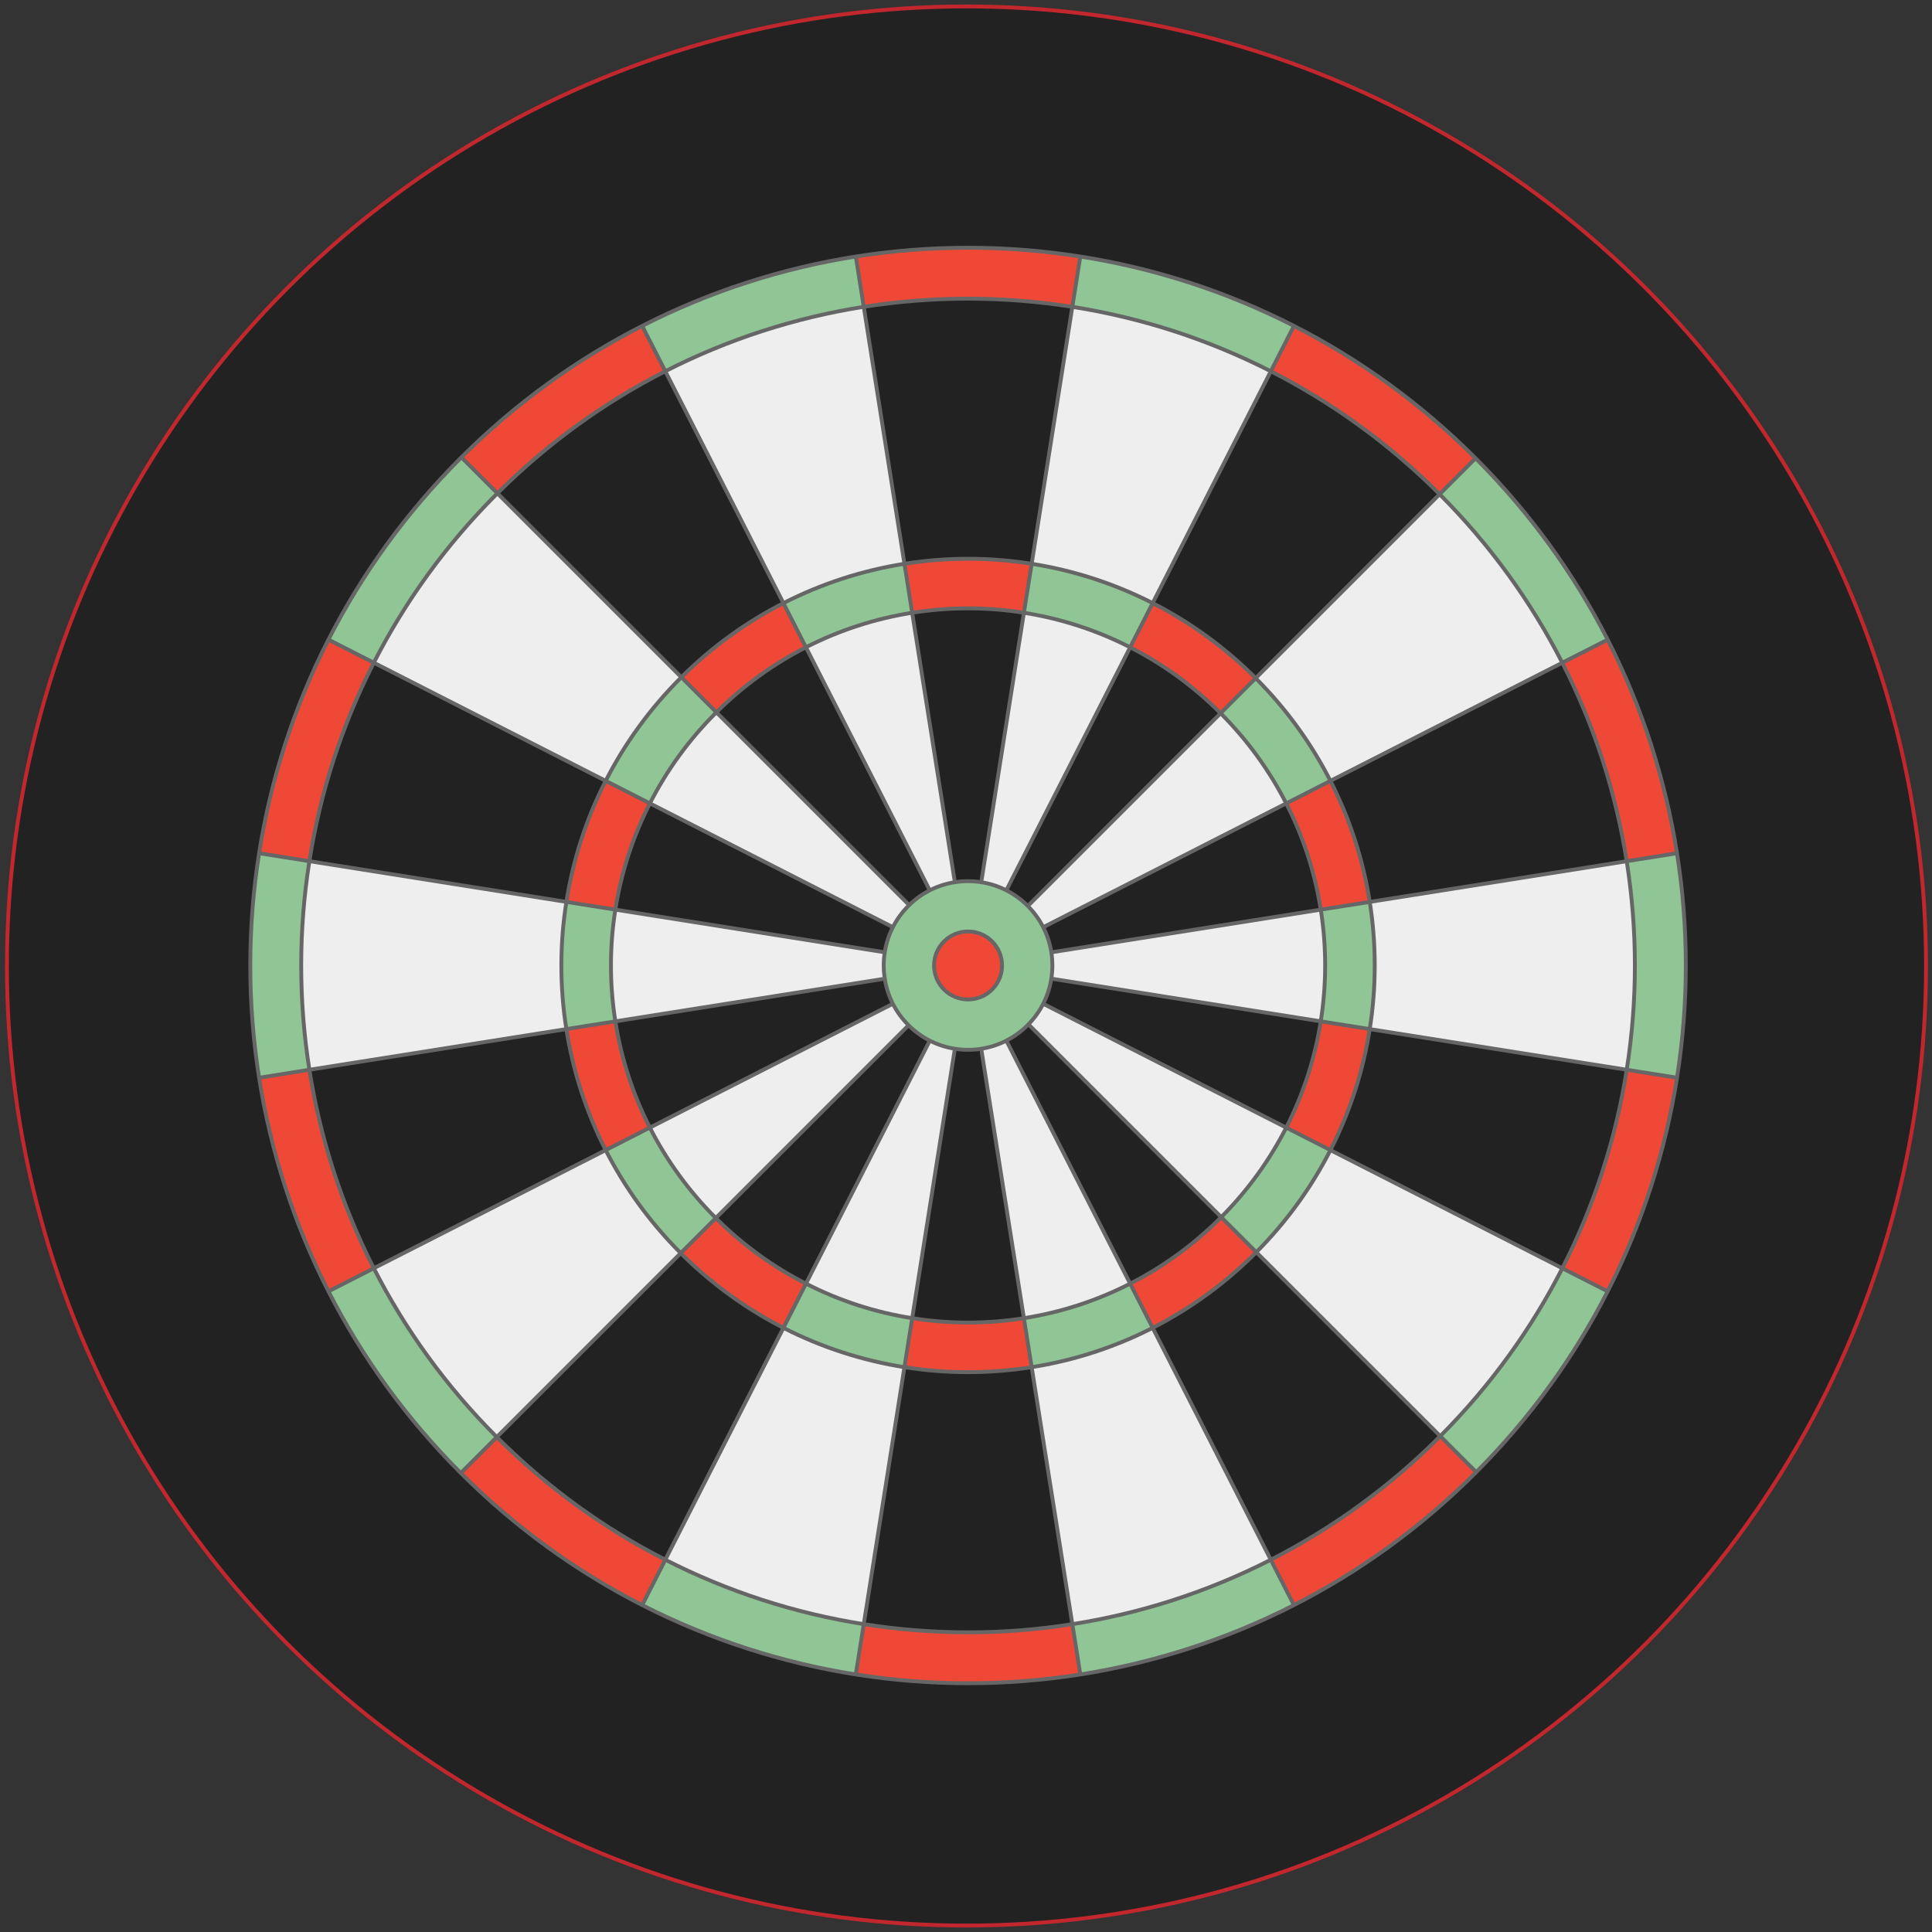 <svg version="1.1" xmlns="http://www.w3.org/2000/svg" xmlns:xlink="http://www.w3.org/1999/xlink" x="0px" y="0px" viewBox="0 0 500 500" enable-background="new 0 0 500 500" xml:space="preserve">
  <rect x="0" y="0" width="500" height="500" fill="#333333" stroke="none"/>
  <g id="Ebene_2">
    <circle stroke="#C1272D" fill="#222222" stroke-miterlimit="10" cx="250.125" cy="250" r="248.333"/>
  </g>
  <g id="Ebene_1">
    <g id="XMLID_1_">
      <g>
        <path fill="#EF4836" d="M382.046,380.984c-0.063,0.063-0.134,0.133-0.197,0.196c-14.172,14.172-30.058,25.577-46.983,34.215
          l-5.985-11.735c15.728-8.021,30.489-18.62,43.658-31.79c0.063-0.063,0.134-0.133,0.197-0.196l9.088,9.088L382.046,380.984z"/>
        <path fill="#90C695" d="M382.046,380.984l-0.223-0.223l-9.088-9.088c13.08-13.118,23.603-27.805,31.593-43.449l11.729,5.979
          C407.464,351.048,396.129,366.863,382.046,380.984z"/>
        <path fill="#EF4836" d="M416.057,334.203l-11.729-5.979c8.32-16.316,13.88-33.668,16.666-51.369l13.011,2.057l0.007,0.007
          C431.003,297.971,425.024,316.643,416.057,334.203z"/>
        <path fill="#90C695" d="M328.88,403.66l5.985,11.735c-17.555,8.961-36.227,14.939-55.278,17.948l-2.063-13.018
          C295.225,417.54,312.576,411.98,328.88,403.66z"/>
        <path fill="#222222" d="M372.735,371.674c-0.063,0.063-0.134,0.133-0.197,0.196c-13.169,13.17-27.931,23.769-43.658,31.79l-30.564-60.013
          c9.59-4.894,18.589-11.354,26.617-19.383c0.063-0.063,0.134-0.133,0.197-0.196L372.735,371.674z"/>
        <path fill="#EEEEEE" d="M372.735,371.674l-47.605-47.605c7.939-7.978,14.33-16.907,19.186-26.421l60.013,30.577
          C396.338,343.869,385.815,358.556,372.735,371.674z"/>
        <path fill="#222222" d="M404.328,328.225l-60.013-30.577c5.083-9.945,8.473-20.519,10.174-31.32l66.505,10.528
          C418.208,294.557,412.648,311.908,404.328,328.225z"/>
        <path fill="#EEEEEE" d="M298.315,343.647l30.564,60.013c-16.304,8.32-33.655,13.88-51.356,16.666l-10.528-66.505
          C277.79,352.126,288.37,348.73,298.315,343.647z"/>
        <path fill="#EF4836" d="M277.523,420.326l2.063,13.018c-19.243,3.033-38.867,3.033-58.11,0l2.063-13.018
          C241.418,423.15,259.652,423.157,277.523,420.326z"/>
        <path fill="#90C695" d="M434.005,278.912l-13.011-2.057c2.818-17.871,2.818-36.099-0.006-53.977l13.017-2.063
          C437.045,240.052,437.045,259.676,434.005,278.912z"/>
        <path fill="#EEEEEE" d="M420.994,276.855l-66.505-10.528c1.72-10.897,1.726-22.01,0-32.914l66.499-10.535
          C423.813,240.757,423.813,258.984,420.994,276.855z"/>
        <path fill="#222222" d="M266.995,353.821l10.528,66.505c-17.871,2.831-36.105,2.824-53.983,0l10.529-66.505
          C244.972,355.547,256.092,355.547,266.995,353.821z"/>
        <path fill="#EF4836" d="M434.005,220.815l-13.017,2.063c-2.786-17.701-8.346-35.052-16.673-51.363l11.614-5.915l0.14-0.051
          C425.019,183.092,430.997,201.763,434.005,220.815z"/>
        <path fill="#90C695" d="M223.54,420.326l-2.063,13.018c-19.052-3.009-37.73-8.993-55.278-17.948l5.985-11.735
          C188.488,411.98,205.839,417.54,223.54,420.326z"/>
        <path fill="#EF4836" d="M325.13,324.068c-0.063,0.063-0.134,0.133-0.197,0.196c-8.028,8.028-17.027,14.489-26.617,19.383
          l-5.833-11.443c8.429-4.29,16.323-9.964,23.375-17.015c0.063-0.063,0.133-0.134,0.196-0.197L325.13,324.068z"/>
        <path fill="#90C695" d="M325.13,324.068l-9.076-9.076c6.963-7,12.566-14.825,16.818-23.165l11.443,5.82
          C339.46,307.161,333.069,316.091,325.13,324.068z"/>
        <path fill="#222222" d="M420.988,222.878l-66.499,10.535c-1.695-10.795-5.097-21.381-10.181-31.327l60.007-30.571
          C412.643,187.826,418.202,205.178,420.988,222.878z"/>
        <path fill="#EEEEEE" d="M234.069,353.821l-10.529,66.505c-17.701-2.786-35.052-8.346-51.356-16.666l-0.006-0.006l30.571-60.007
          C212.694,348.73,223.273,352.126,234.069,353.821z"/>
        <path fill="#EF4836" d="M344.315,297.647l-11.443-5.82c4.469-8.732,7.444-18.018,8.937-27.506l12.681,2.006
          C352.788,277.129,349.398,287.702,344.315,297.647z"/>
        <path fill="#90C695" d="M292.482,332.204l5.833,11.443c-9.945,5.083-20.525,8.479-31.32,10.174l-2.012-12.675
          C274.465,339.649,283.756,336.679,292.482,332.204z"/>
        <path fill="#222222" d="M316.054,314.992c-0.063,0.063-0.133,0.134-0.196,0.197c-7.052,7.051-14.946,12.725-23.375,17.015l-31.961-62.729
          l-0.083-0.158c1.993-1.016,3.865-2.354,5.528-4.018c0.063-0.063,0.127-0.127,0.184-0.196l0.165,0.151L316.054,314.992z"/>
        <path fill="#EEEEEE" d="M316.054,314.992l-49.738-49.738l-0.165-0.151c1.581-1.606,2.862-3.408,3.834-5.319l62.888,32.044
          C328.62,300.167,323.017,307.992,316.054,314.992z"/>
        <path fill="#222222" d="M332.872,291.827l-62.888-32.044l-0.007-0.006c1.054-2.057,1.765-4.252,2.107-6.499l69.724,11.043
          C340.316,273.81,337.341,283.095,332.872,291.827z"/>
        <path fill="#EEEEEE" d="M260.521,269.475l31.961,62.729c-8.727,4.475-18.018,7.445-27.499,8.942l-11.043-69.724
          c2.24-0.349,4.442-1.053,6.498-2.106L260.521,269.475z"/>
        <path fill="#90C695" d="M354.489,266.327l-12.681-2.006c1.517-9.564,1.522-19.332,0.006-28.909l12.675-1.999
          C356.215,244.317,356.209,255.43,354.489,266.327z"/>
        <path fill="#EF4836" d="M264.983,341.146l2.012,12.675c-10.903,1.726-22.023,1.726-32.926,0l2.005-12.681
          C245.645,342.663,255.406,342.663,264.983,341.146z"/>
        <path fill="#EEEEEE" d="M341.809,264.321l-69.724-11.043c0.361-2.253,0.361-4.563,0-6.816l69.729-11.05
          C343.331,244.99,343.325,254.757,341.809,264.321z"/>
        <path fill="#222222" d="M253.94,271.423l11.043,69.724c-9.577,1.517-19.338,1.517-28.909-0.006l11.024-69.591l0.025-0.127
          C249.377,271.785,251.681,271.778,253.94,271.423z"/>
        <path fill="#EF4836" d="M354.489,233.414l-12.675,1.999c-1.498-9.481-4.474-18.767-8.948-27.493l11.442-5.833
          C349.393,212.032,352.794,222.618,354.489,233.414z"/>
        <path fill="#90C695" d="M236.074,341.141l-2.005,12.681c-10.795-1.695-21.375-5.091-31.32-10.174l5.833-11.443
          C217.301,336.673,226.593,339.655,236.074,341.141z"/>
        <path fill="#90C695" d="M416.069,165.55l-0.14,0.051l-11.614,5.915c-8.016-15.708-18.602-30.458-31.745-43.614l9.253-9.253
          l0.058-0.057C396.033,132.757,407.432,148.636,416.069,165.55z"/>
        <path fill="#EF4836" d="M172.184,403.66l-5.985,11.735c-16.92-8.632-32.78-20.023-46.946-34.177l9.311-9.311
          c13.156,13.145,27.899,23.736,43.614,31.746L172.184,403.66z"/>
        <path fill="#222222" d="M341.814,235.413l-69.729,11.05c-0.343-2.247-1.054-4.443-2.101-6.505l62.882-32.038
          C337.341,216.646,340.316,225.931,341.814,235.413z"/>
        <path fill="#EEEEEE" d="M247.099,271.55l-11.024,69.591c-9.481-1.485-18.773-4.468-27.493-8.937l32.038-62.882
          c2.063,1.048,4.258,1.758,6.505,2.101L247.099,271.55z"/>
        <path fill="#222222" d="M202.749,343.647l-30.571,60.007c-15.714-8.01-30.458-18.602-43.614-31.746l47.605-47.605
          C184.191,332.313,193.171,338.767,202.749,343.647z"/>
        <path fill="#EEEEEE" d="M404.315,171.516l-60.007,30.571c-4.88-9.577-11.335-18.558-19.344-26.58l47.605-47.605
          C385.714,141.058,396.3,155.808,404.315,171.516z"/>
        <path fill="#EF4836" d="M208.581,332.204l-5.833,11.443c-9.577-4.881-18.558-11.335-26.58-19.345l9.076-9.075
          C192.29,322.26,200.172,327.921,208.581,332.204z"/>
        <path fill="#90C695" d="M344.309,202.087l-11.442,5.833c-4.284-8.409-9.945-16.292-16.978-23.336l9.076-9.076
          C332.974,183.529,339.429,192.51,344.309,202.087z"/>
        <path fill="#EEEEEE" d="M332.866,207.919l-62.882,32.038c-1.01-1.974-2.342-3.827-3.992-5.49l0.323-0.311l49.573-49.573
          C322.921,191.628,328.582,199.51,332.866,207.919z"/>
        <path fill="#222222" d="M240.619,269.322l-32.038,62.882c-8.409-4.283-16.292-9.944-23.336-16.977l49.891-49.891
          C236.792,266.98,238.645,268.313,240.619,269.322z"/>
        <path fill="#90C695" d="M272.085,246.462c0.361,2.253,0.361,4.563,0,6.816c-0.343,2.247-1.054,4.442-2.107,6.499l0.007,0.006
          c-0.972,1.911-2.253,3.713-3.834,5.319c-0.057,0.069-0.12,0.133-0.184,0.196c-1.663,1.663-3.535,3.002-5.528,4.018
          c-2.056,1.054-4.258,1.758-6.498,2.106c-2.26,0.355-4.563,0.362-6.817,0c-2.247-0.343-4.442-1.053-6.505-2.101
          c-1.974-1.009-3.827-2.342-5.483-3.985c-0.013-0.013-0.025-0.025-0.038-0.038c-1.663-1.663-3.008-3.528-4.024-5.521
          c-1.047-2.063-1.751-4.252-2.094-6.499c-0.362-2.253-0.368-4.557-0.006-6.822c0.349-2.241,1.053-4.443,2.107-6.499
          c1.016-1.993,2.354-3.865,4.018-5.528c0.063-0.063,0.133-0.133,0.203-0.19c1.605-1.581,3.408-2.85,5.312-3.827
          c2.063-1.047,4.258-1.758,6.505-2.101c2.26-0.355,4.569-0.355,6.829,0c2.24,0.349,4.43,1.053,6.492,2.101
          c1.993,1.016,3.859,2.361,5.521,4.024c0.013,0.013,0.02,0.019,0.032,0.032c1.65,1.663,2.982,3.516,3.992,5.49
          C271.031,242.02,271.742,244.215,272.085,246.462z M256.752,256.084c3.433-3.434,3.439-9,0-12.44
          c-3.44-3.439-9.006-3.433-12.44,0c-3.439,3.44-3.439,9,0,12.44C247.752,259.523,253.312,259.523,256.752,256.084z"/>
        <path fill="#EF4836" d="M256.752,243.644c3.439,3.44,3.433,9.006,0,12.44c-3.44,3.439-9,3.439-12.44,0
          c-3.439-3.44-3.439-9,0-12.44C247.746,240.211,253.312,240.205,256.752,243.644z"/>
        <path fill="#90C695" d="M128.563,371.908l-9.311,9.311c-0.013-0.013-0.025-0.025-0.038-0.038
          c-14.166-14.165-25.57-30.051-34.208-46.978l11.735-5.984c8.022,15.727,18.614,30.482,31.784,43.651
          C128.538,371.883,128.551,371.896,128.563,371.908z"/>
        <path fill="#EEEEEE" d="M176.169,324.303l-47.605,47.605c-0.013-0.013-0.025-0.025-0.038-0.038
          c-13.169-13.169-23.762-27.925-31.784-43.651l60.007-30.571c4.893,9.59,11.354,18.589,19.382,26.617
          C176.144,324.277,176.156,324.29,176.169,324.303z"/>
        <path fill="#90C695" d="M185.245,315.228l-9.076,9.075c-0.013-0.013-0.025-0.025-0.038-0.038
          c-8.028-8.028-14.489-17.027-19.382-26.617l11.437-5.826c4.297,8.422,9.971,16.317,17.021,23.368
          C185.219,315.202,185.232,315.215,185.245,315.228z"/>
        <path fill="#EEEEEE" d="M235.135,265.337l-49.891,49.891c-0.013-0.013-0.025-0.025-0.038-0.038
          c-7.051-7.051-12.725-14.946-17.021-23.368l62.888-32.044c1.016,1.993,2.361,3.858,4.024,5.521
          C235.11,265.312,235.123,265.324,235.135,265.337z"/>
        <path fill="#222222" d="M315.889,184.583l-49.573,49.573l-0.323,0.311c-0.013-0.013-0.02-0.019-0.032-0.032
          c-1.662-1.663-3.528-3.008-5.521-4.024l32.044-62.888c8.422,4.297,16.317,9.971,23.368,17.021
          C315.863,184.558,315.876,184.57,315.889,184.583z"/>
        <path fill="#EF4836" d="M324.965,175.507l-9.076,9.076c-0.013-0.013-0.025-0.025-0.038-0.038
          c-7.051-7.051-14.946-12.725-23.368-17.021l5.826-11.437c9.59,4.893,18.59,11.354,26.618,19.382
          C324.939,175.482,324.952,175.495,324.965,175.507z"/>
        <path fill="#222222" d="M372.57,127.902l-47.605,47.605c-0.013-0.013-0.025-0.025-0.038-0.038c-8.028-8.028-17.028-14.489-26.618-19.382
          l30.578-60c15.727,8.022,30.482,18.614,43.646,31.777C372.545,127.876,372.558,127.889,372.57,127.902z"/>
        <path fill="#EF4836" d="M381.823,118.648l-9.253,9.253c-0.013-0.013-0.025-0.025-0.038-0.038
          c-13.163-13.163-27.919-23.755-43.646-31.777l5.915-11.614l0.069-0.133c16.92,8.644,32.806,20.049,46.972,34.214
          c0.013,0.013,0.025,0.025,0.038,0.038L381.823,118.648z"/>
        <path fill="#EEEEEE" d="M292.482,167.523l-32.044,62.888c-2.063-1.047-4.252-1.751-6.492-2.101l11.037-69.73
          C274.465,160.079,283.75,163.056,292.482,167.523z"/>
        <path fill="#222222" d="M231.073,259.777l-62.888,32.044c-4.461-8.727-7.444-18.019-8.93-27.5l69.298-10.973l0.425-0.07
          C229.322,255.525,230.026,257.715,231.073,259.777z"/>
        <path fill="#222222" d="M264.983,158.581l-11.037,69.73c-2.26-0.355-4.569-0.355-6.829,0l-11.043-69.724
          C245.639,157.071,255.406,157.064,264.983,158.581z"/>
        <path fill="#EEEEEE" d="M228.979,253.278l-0.425,0.07l-69.298,10.973c-1.523-9.57-1.523-19.332-0.006-28.909l69.724,11.043
          C228.611,248.722,228.617,251.025,228.979,253.278z"/>
        <path fill="#EEEEEE" d="M236.074,158.587l11.043,69.724c-2.247,0.343-4.442,1.053-6.505,2.101l-0.006-0.019l-32.031-62.875
          C217.301,163.056,226.593,160.073,236.074,158.587z"/>
        <path fill="#222222" d="M228.973,246.456l-69.724-11.043c1.498-9.481,4.468-18.773,8.942-27.5l62.831,32.012l0.057,0.032
          C230.026,242.013,229.322,244.215,228.973,246.456z"/>
        <path fill="#EEEEEE" d="M231.08,239.957l-0.057-0.032l-62.831-32.012c4.291-8.428,9.964-16.323,17.015-23.375
          c0.063-0.063,0.133-0.133,0.197-0.197l49.814,49.814l0.083,0.083c-0.07,0.057-0.14,0.127-0.203,0.19
          C233.434,236.092,232.095,237.964,231.08,239.957z"/>
        <path fill="#222222" d="M240.606,230.393l0.006,0.019c-1.904,0.978-3.707,2.247-5.312,3.827l-0.083-0.083l-49.814-49.814
          c7-6.962,14.832-12.572,23.171-16.825L240.606,230.393z"/>
        <path fill="#90C695" d="M298.309,156.087l-5.826,11.437c-8.732-4.468-18.018-7.444-27.499-8.942l2.012-12.674
          C277.784,147.608,288.364,151.003,298.309,156.087z"/>
        <path fill="#EF4836" d="M168.185,291.821l-11.437,5.826c-5.083-9.945-8.479-20.525-10.173-31.32l12.68-2.006
          C160.741,273.803,163.724,283.095,168.185,291.821z"/>
        <path fill="#EEEEEE" d="M328.887,96.086l-30.578,60c-9.944-5.083-20.524-8.479-31.313-10.18l10.522-66.5
          C295.225,82.2,312.576,87.76,328.887,96.086z"/>
        <path fill="#222222" d="M156.749,297.647l-60.007,30.571c-8.327-16.311-13.886-33.662-16.672-51.363l66.506-10.528
          C148.27,277.122,151.665,287.702,156.749,297.647z"/>
        <path fill="#90C695" d="M334.802,84.472l-5.915,11.614c-16.311-8.327-33.662-13.886-51.369-16.679l2.063-13.017
          c19.059,3.002,37.737,8.987,55.291,17.948L334.802,84.472z"/>
        <path fill="#EF4836" d="M96.742,328.219l-11.735,5.984c-8.961-17.554-14.946-36.232-17.955-55.284l13.017-2.063
          C82.855,294.557,88.415,311.908,96.742,328.219z"/>
        <path fill="#90C695" d="M159.255,264.321l-12.68,2.006c-1.727-10.903-1.727-22.023,0.006-32.92l12.667,2.005
          C157.732,244.99,157.732,254.751,159.255,264.321z"/>
        <path fill="#EF4836" d="M266.995,145.907l-2.012,12.674c-9.577-1.517-19.345-1.51-28.909,0.006l-2.005-12.68
          C244.972,144.181,256.092,144.181,266.995,145.907z"/>
        <path fill="#EEEEEE" d="M146.575,266.327l-66.506,10.528c-2.824-17.878-2.824-36.105,0-53.983l66.512,10.535
          C144.849,244.304,144.849,255.424,146.575,266.327z"/>
        <path fill="#222222" d="M277.518,79.408l-10.522,66.5c-10.903-1.727-22.023-1.727-32.926,0L223.54,79.401
          C241.418,76.59,259.646,76.59,277.518,79.408z"/>
        <path fill="#EF4836" d="M159.249,235.413l-12.667-2.005c1.694-10.795,5.09-21.375,10.173-31.32l11.437,5.826
          C163.717,216.64,160.747,225.931,159.249,235.413z"/>
        <path fill="#90C695" d="M234.069,145.907l2.005,12.68c-9.481,1.485-18.773,4.468-27.5,8.93l-5.826-11.424
          C212.688,151.003,223.273,147.614,234.069,145.907z"/>
        <path fill="#222222" d="M146.582,233.407l-66.512-10.535c2.786-17.701,8.346-35.052,16.672-51.363l60.013,30.578
          C151.671,212.032,148.276,222.612,146.582,233.407z"/>
        <path fill="#EEEEEE" d="M223.54,79.401l10.529,66.506c-10.795,1.707-21.381,5.096-31.32,10.186l-30.571-60.02
          C188.488,87.747,205.846,82.194,223.54,79.401z"/>
        <path fill="#90C695" d="M168.191,207.913l-11.437-5.826c4.893-9.59,11.354-18.589,19.382-26.618
          c0.063-0.063,0.133-0.133,0.197-0.197l9.069,9.069c-0.063,0.063-0.133,0.133-0.197,0.197
          C178.156,191.59,172.482,199.485,168.191,207.913z"/>
        <path fill="#EF4836" d="M202.749,156.093l5.826,11.424c-8.339,4.252-16.171,9.863-23.171,16.825l-9.069-9.069
          C184.312,167.333,193.241,160.942,202.749,156.093z"/>
        <path fill="#222222" d="M172.177,96.074l30.571,60.02c-9.507,4.849-18.437,11.24-26.415,19.179l-47.605-47.605
          C141.847,114.587,156.533,104.064,172.177,96.074z"/>
        <path fill="#EEEEEE" d="M156.755,202.087l-60.013-30.578c8.028-15.721,18.621-30.477,31.79-43.646
          c0.063-0.063,0.133-0.133,0.197-0.197l47.605,47.605c-0.063,0.063-0.133,0.133-0.197,0.197
          C168.109,183.498,161.648,192.497,156.755,202.087z"/>
        <path fill="#EF4836" d="M279.58,66.391l-2.063,13.017c-17.872-2.818-36.1-2.818-53.978-0.006l-2.057-13.011
          C240.727,63.357,260.35,63.357,279.58,66.391z"/>
        <path fill="#90C695" d="M80.069,276.855l-13.017,2.063c-3.034-19.243-3.034-38.867,0-58.11l0.006,0.006l13.011,2.057
          C77.245,240.75,77.245,258.978,80.069,276.855z"/>
        <path fill="#EF4836" d="M80.069,222.872l-13.011-2.057l-0.006-0.006c3.008-19.052,8.987-37.724,17.948-55.278l11.741,5.979
          C88.415,187.82,82.855,205.171,80.069,222.872z"/>
        <path fill="#90C695" d="M221.483,66.391l2.057,13.011c-17.694,2.792-35.052,8.346-51.363,16.672l-5.928-11.627l-0.038-0.114
          C183.766,75.371,202.438,69.393,221.483,66.391z"/>
        <path fill="#90C695" d="M96.742,171.509L85,165.531c8.638-16.926,20.042-32.812,34.214-46.984
          c0.063-0.063,0.133-0.133,0.197-0.197l0.298,0.298l9.019,9.019c-0.063,0.063-0.133,0.133-0.197,0.197
          C115.362,141.033,104.77,155.789,96.742,171.509z"/>
        <path fill="#EF4836" d="M166.25,84.447l5.928,11.627c-15.645,7.99-30.331,18.513-43.449,31.593l-9.019-9.019l-0.298-0.298
          c14.121-14.083,29.943-25.424,46.8-34.018L166.25,84.447z"/>
      </g>
      <g>
        <path fill="none" stroke="#666666" stroke-miterlimit="10" d="M434.005,278.912c3.04-19.236,3.04-38.86,0-58.097
          c-3.008-19.052-8.986-37.724-17.936-55.266c-8.638-16.914-20.036-32.793-34.188-46.958c-0.013-0.013-0.025-0.025-0.038-0.038
          c-14.166-14.166-30.052-25.57-46.972-34.214c-17.554-8.961-36.232-14.946-55.291-17.948c-19.23-3.034-38.854-3.034-58.097,0
          c-19.046,3.002-37.717,8.98-55.272,17.942c-16.856,8.593-32.679,19.935-46.8,34.018c-0.063,0.063-0.133,0.133-0.197,0.197
          C105.043,132.719,93.638,148.604,85,165.531c-8.961,17.555-14.94,36.226-17.948,55.278c-3.034,19.243-3.034,38.867,0,58.11
          c3.008,19.052,8.993,37.73,17.955,55.284c8.638,16.927,20.042,32.813,34.208,46.978c0.013,0.013,0.025,0.025,0.038,0.038
          c14.166,14.153,30.026,25.545,46.946,34.177c17.548,8.955,36.226,14.939,55.278,17.948c19.243,3.033,38.867,3.033,58.11,0
          c19.052-3.009,37.724-8.987,55.278-17.948c16.926-8.638,32.812-20.043,46.983-34.215c0.063-0.063,0.134-0.133,0.197-0.196
          c14.083-14.121,25.418-29.937,34.011-46.781c8.968-17.561,14.946-36.232,17.955-55.284"/>
        <path fill="none" stroke="#666666" stroke-miterlimit="10" d="M172.177,403.654c-15.714-8.01-30.458-18.602-43.614-31.746
          c-0.013-0.013-0.025-0.025-0.038-0.038c-13.169-13.169-23.762-27.925-31.784-43.651c-8.327-16.311-13.886-33.662-16.672-51.363
          c-2.824-17.878-2.824-36.105,0-53.983c2.786-17.701,8.346-35.052,16.672-51.363c8.028-15.721,18.621-30.477,31.79-43.646
          c0.063-0.063,0.133-0.133,0.197-0.197c13.118-13.08,27.804-23.603,43.449-31.593c16.311-8.327,33.668-13.88,51.363-16.672
          c17.878-2.812,36.105-2.812,53.978,0.006c17.707,2.792,35.059,8.352,51.369,16.679c15.727,8.022,30.482,18.614,43.646,31.777
          c0.013,0.013,0.025,0.025,0.038,0.038c13.144,13.156,23.729,27.906,31.745,43.614c8.327,16.311,13.887,33.662,16.673,51.363
          c2.824,17.878,2.824,36.106,0.006,53.977c-2.786,17.701-8.346,35.053-16.666,51.369c-7.99,15.645-18.513,30.331-31.593,43.449
          c-0.063,0.063-0.134,0.133-0.197,0.196c-13.169,13.17-27.931,23.769-43.658,31.79c-16.304,8.32-33.655,13.88-51.356,16.666
          c-17.871,2.831-36.105,2.824-53.983,0c-17.701-2.786-35.052-8.346-51.356-16.666"/>
        <path fill="none" stroke="#666666" stroke-miterlimit="10" d="M298.315,343.647c9.59-4.894,18.589-11.354,26.617-19.383
          c0.063-0.063,0.134-0.133,0.197-0.196c7.939-7.978,14.33-16.907,19.186-26.421c5.083-9.945,8.473-20.519,10.174-31.32
          c1.72-10.897,1.726-22.01,0-32.914c-1.695-10.795-5.097-21.381-10.181-31.327c-4.88-9.577-11.335-18.558-19.344-26.58
          c-0.013-0.013-0.025-0.025-0.038-0.038c-8.028-8.028-17.028-14.489-26.618-19.382c-9.944-5.083-20.524-8.479-31.313-10.18
          c-10.903-1.727-22.023-1.727-32.926,0c-10.795,1.707-21.381,5.096-31.32,10.186c-9.507,4.849-18.437,11.24-26.415,19.179
          c-0.063,0.063-0.133,0.133-0.197,0.197c-8.028,8.028-14.489,17.028-19.382,26.618c-5.083,9.945-8.479,20.525-10.173,31.32
          c-1.733,10.897-1.733,22.017-0.006,32.92c1.694,10.795,5.09,21.375,10.173,31.32c4.893,9.59,11.354,18.589,19.382,26.617
          c0.013,0.013,0.025,0.025,0.038,0.038c8.022,8.01,17.002,14.464,26.58,19.345c9.945,5.083,20.525,8.479,31.32,10.174
          c10.903,1.726,22.023,1.726,32.926,0C277.79,352.126,288.37,348.73,298.315,343.647z"/>
        <path fill="none" stroke="#666666" stroke-miterlimit="10" d="M185.245,315.228c-0.013-0.013-0.025-0.025-0.038-0.038
          c-7.051-7.051-12.725-14.946-17.021-23.368c-4.461-8.727-7.444-18.019-8.93-27.5c-1.523-9.57-1.523-19.332-0.006-28.909
          c1.498-9.481,4.468-18.773,8.942-27.5c4.291-8.428,9.964-16.323,17.015-23.375c0.063-0.063,0.133-0.133,0.197-0.197
          c7-6.962,14.832-12.572,23.171-16.825c8.727-4.461,18.018-7.444,27.5-8.93c9.564-1.517,19.332-1.523,28.909-0.006
          c9.481,1.498,18.767,4.475,27.499,8.942c8.422,4.297,16.317,9.971,23.368,17.021c0.013,0.013,0.025,0.025,0.038,0.038
          c7.032,7.045,12.693,14.927,16.978,23.336c4.475,8.727,7.45,18.012,8.948,27.493c1.517,9.577,1.511,19.344-0.006,28.909
          c-1.492,9.488-4.468,18.773-8.937,27.506c-4.252,8.34-9.855,16.165-16.818,23.165c-0.063,0.063-0.133,0.134-0.196,0.197
          c-7.052,7.051-14.946,12.725-23.375,17.015c-8.727,4.475-18.018,7.445-27.499,8.942c-9.577,1.517-19.338,1.517-28.909-0.006
          c-9.481-1.485-18.773-4.468-27.493-8.937C200.172,327.921,192.29,322.26,185.245,315.228z"/>
        <path fill="none" stroke="#666666" stroke-miterlimit="10" d="M269.984,259.783c-0.972,1.911-2.253,3.713-3.834,5.319
          c-0.057,0.069-0.12,0.133-0.184,0.196c-1.663,1.663-3.535,3.002-5.528,4.018c-2.056,1.054-4.258,1.758-6.498,2.106
          c-2.26,0.355-4.563,0.362-6.817,0c-2.247-0.343-4.442-1.053-6.505-2.101c-1.974-1.009-3.827-2.342-5.483-3.985
          c-0.013-0.013-0.025-0.025-0.038-0.038c-1.663-1.663-3.008-3.528-4.024-5.521c-1.047-2.063-1.751-4.252-2.094-6.499
          c-0.362-2.253-0.368-4.557-0.006-6.822c0.349-2.241,1.053-4.443,2.107-6.499c1.016-1.993,2.354-3.865,4.018-5.528
          c0.063-0.063,0.133-0.133,0.203-0.19c1.605-1.581,3.408-2.85,5.312-3.827c2.063-1.047,4.258-1.758,6.505-2.101
          c2.26-0.355,4.569-0.355,6.829,0c2.24,0.349,4.43,1.053,6.492,2.101c1.993,1.016,3.859,2.361,5.521,4.024
          c0.013,0.013,0.02,0.019,0.032,0.032c1.65,1.663,2.982,3.516,3.992,5.49c1.047,2.063,1.758,4.258,2.101,6.505
          c0.361,2.253,0.361,4.563,0,6.816c-0.343,2.247-1.054,4.442-2.107,6.499"/>
        <path fill="none" stroke="#666666" stroke-miterlimit="10" d="M256.752,256.084c3.433-3.434,3.439-9,0-12.44
          c-3.44-3.439-9.006-3.433-12.44,0c-3.439,3.44-3.439,9,0,12.44C247.752,259.523,253.312,259.523,256.752,256.084z"/>
        <polyline fill="none" stroke="#666666" stroke-miterlimit="10" points="235.218,265.254 235.135,265.337 185.245,315.228
          176.169,324.303 128.563,371.908 119.253,381.219 119.075,381.396       "/>
        <polyline fill="none" stroke="#666666" stroke-miterlimit="10" points="240.619,269.322 208.581,332.204 202.749,343.647
          172.177,403.654 172.184,403.66 166.199,415.396      "/>
        <polyline fill="none" stroke="#666666" stroke-miterlimit="10" points="247.099,271.55 236.074,341.141 234.069,353.821
          223.54,420.326 221.477,433.344      "/>
        <polyline fill="none" stroke="#666666" stroke-miterlimit="10" points="253.94,271.423 264.983,341.146 266.995,353.821
          277.523,420.326 279.587,433.344       "/>
        <polyline fill="none" stroke="#666666" stroke-miterlimit="10" points="260.521,269.475 292.482,332.204 298.315,343.647
          328.88,403.66 334.865,415.396       "/>
        <polyline fill="none" stroke="#666666" stroke-miterlimit="10" points="266.315,265.254 316.054,314.992 325.13,324.068
          372.735,371.674 381.823,380.762       "/>
        <polyline fill="none" stroke="#666666" stroke-miterlimit="10" points="269.978,259.777 269.984,259.783 332.872,291.827
          344.315,297.647 404.328,328.225 416.057,334.203       "/>
        <polyline fill="none" stroke="#666666" stroke-miterlimit="10" points="272.085,253.278 341.809,264.321 354.489,266.327
          420.994,276.855 434.005,278.912 434.012,278.919       "/>
        <polyline fill="none" stroke="#666666" stroke-miterlimit="10" points="271.742,246.513 272.085,246.462 341.814,235.413
          354.489,233.414 420.988,222.878 434.005,220.815       "/>
        <polyline fill="none" stroke="#666666" stroke-miterlimit="10" points="269.984,239.957 332.866,207.919 344.309,202.087
          404.315,171.516 415.93,165.601      "/>
        <polyline fill="none" stroke="#666666" stroke-miterlimit="10" points="266.315,234.156 315.889,184.583 324.965,175.507
          372.57,127.902 381.823,118.648      "/>
        <polyline fill="none" stroke="#666666" stroke-miterlimit="10" points="260.438,230.412 292.482,167.523 298.309,156.087
          328.887,96.086 334.802,84.472       "/>
        <polyline fill="none" stroke="#666666" stroke-miterlimit="10" points="253.946,228.311 264.983,158.581 266.995,145.907
          277.518,79.408 279.58,66.391      "/>
        <polyline fill="none" stroke="#666666" stroke-miterlimit="10" points="247.124,228.355 247.117,228.311 236.074,158.587
          234.069,145.907 223.54,79.401 221.483,66.391 221.42,66.022      "/>
        <polyline fill="none" stroke="#666666" stroke-miterlimit="10" points="240.606,230.393 208.575,167.517 202.749,156.093
          172.177,96.074 166.25,84.447      "/>
        <polyline fill="none" stroke="#666666" stroke-miterlimit="10" points="235.218,234.156 185.403,184.342 176.334,175.272
          128.729,127.667 119.71,118.648      "/>
        <polyline fill="none" stroke="#666666" stroke-miterlimit="10" points="231.022,239.925 168.191,207.913 156.755,202.087
          96.742,171.509 85,165.531       "/>
        <polyline fill="none" stroke="#666666" stroke-miterlimit="10" points="228.973,246.456 159.249,235.413 146.582,233.407
          80.069,222.872 67.059,220.815       "/>
        <polyline fill="none" stroke="#666666" stroke-miterlimit="10" points="228.554,253.349 159.255,264.321 146.575,266.327
          80.069,276.855 67.052,278.919       "/>
        <polyline fill="none" stroke="#666666" stroke-miterlimit="10" points="231.073,259.777 168.185,291.821 156.749,297.647
          96.742,328.219 85.007,334.203       "/>
      </g>
    </g>
  </g>
</svg>
